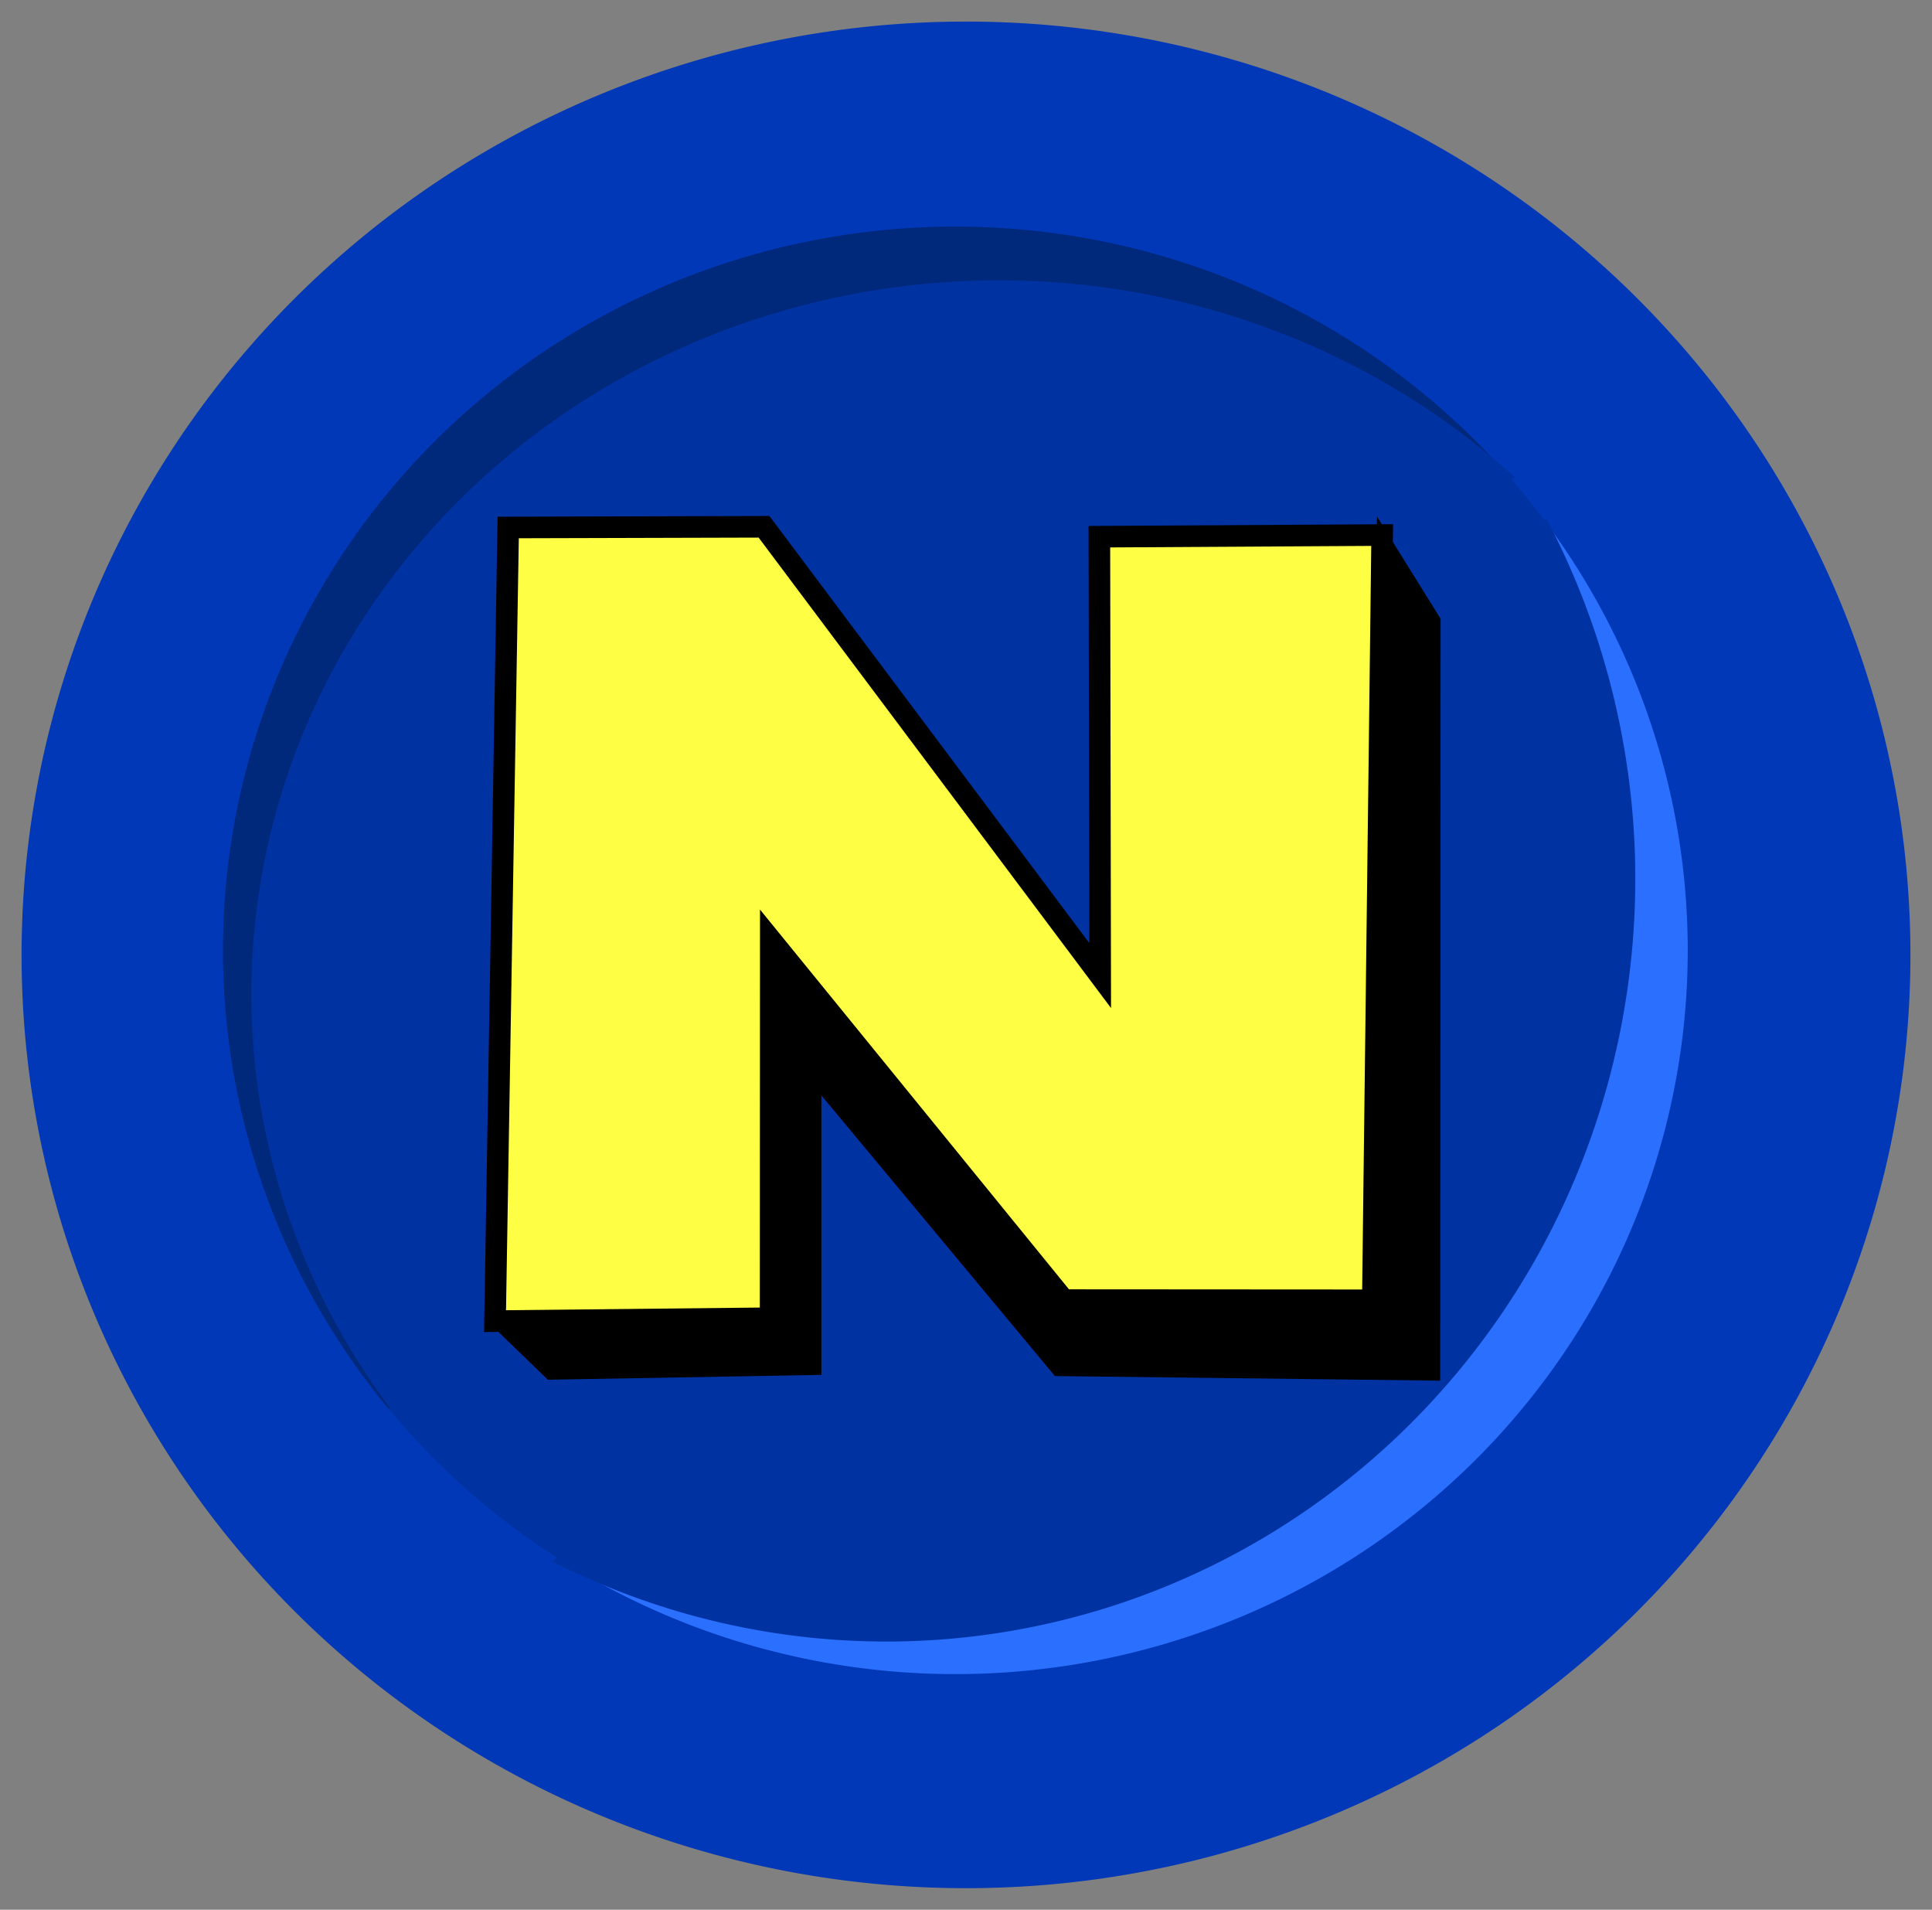 <?xml version="1.0" encoding="UTF-8" standalone="no"?>
<!-- Created with Inkscape (http://www.inkscape.org/) -->

<svg
   width="179.09mm"
   height="176.991mm"
   viewBox="0 0 179.09 176.991"
   version="1.1"
   id="svg5"
   inkscape:version="1.1.2 (0a00cf5339, 2022-02-04)"
   sodipodi:docname="nitrous.svg"
   xmlns:inkscape="http://www.inkscape.org/namespaces/inkscape"
   xmlns:sodipodi="http://sodipodi.sourceforge.net/DTD/sodipodi-0.dtd"
   xmlns="http://www.w3.org/2000/svg"
   xmlns:svg="http://www.w3.org/2000/svg"
   xmlns:rdf="http://www.w3.org/1999/02/22-rdf-syntax-ns#"
   xmlns:cc="http://creativecommons.org/ns#"
   xmlns:dc="http://purl.org/dc/elements/1.1/">
  <rect x="0" y="0" width="179.09" height="176.991" fill="#808080" stroke="none"/>
  <sodipodi:namedview
     id="namedview7"
     pagecolor="#505050"
     bordercolor="#ffffff"
     borderopacity="1"
     inkscape:pageshadow="0"
     inkscape:pageopacity="0"
     inkscape:pagecheckerboard="1"
     inkscape:document-units="mm"
     showgrid="false"
     fit-margin-left="2"
     fit-margin-bottom="2"
     fit-margin-top="2"
     fit-margin-right="2"
     inkscape:zoom="0.81134749"
     inkscape:cx="318.60578"
     inkscape:cy="370.98777"
     inkscape:window-width="1920"
     inkscape:window-height="1007"
     inkscape:window-x="0"
     inkscape:window-y="0"
     inkscape:window-maximized="1"
     inkscape:current-layer="layer1" />
  <defs
     id="defs2" />
  <g
     inkscape:label="Capa 1"
     inkscape:groupmode="layer"
     id="layer1"
     transform="translate(-14.512,-53.144)">
    <path
       style="fill:#0038b7;stroke-width:3.78;stroke-linecap:round;stroke-linejoin:round"
       id="path846"
       sodipodi:type="arc"
       sodipodi:cx="104.05764"
       sodipodi:cy="141.6395"
       sodipodi:rx="87.545219"
       sodipodi:ry="86.495522"
       sodipodi:start="0.29068145"
       sodipodi:end="0.28400521"
       sodipodi:open="true"
       sodipodi:arc-type="arc"
       d="M 187.93,166.43 A 87.545,86.496 0 0 1 79.107,224.548 87.545,86.496 0 0 1 20.102,117.126 87.545,86.496 0 0 1 128.728,58.649 87.545,86.496 0 0 1 188.096,165.876" />
    <path
       style="fill:#0032a1;fill-opacity:1;stroke-width:3.78;stroke-linecap:round;stroke-linejoin:round"
       id="path846-3"
       sodipodi:type="arc"
       sodipodi:cx="103.07318"
       sodipodi:cy="141.22208"
       sodipodi:rx="67.888092"
       sodipodi:ry="67.074089"
       sodipodi:start="0.29068145"
       sodipodi:end="0.28400521"
       sodipodi:open="true"
       sodipodi:arc-type="arc"
       d="M 168.113,160.446 A 67.888,67.074 0 0 1 83.725,205.514 67.888,67.074 0 0 1 37.968,122.213 67.888,67.074 0 0 1 122.204,76.866 67.888,67.074 0 0 1 168.242,160.016" />
    <path
       style="fill:#00287b;fill-opacity:1;stroke-width:3.78;stroke-linecap:round;stroke-linejoin:round"
       id="path1416"
       sodipodi:type="arc"
       sodipodi:cx="103.07318"
       sodipodi:cy="141.22208"
       sodipodi:rx="67.888092"
       sodipodi:ry="67.074089"
       sodipodi:start="2.4555713"
       sodipodi:end="5.5331843"
       sodipodi:arc-type="slice"
       d="M 50.543,183.711 A 67.888,67.074 0 0 1 58.41,90.708 67.888,67.074 0 0 1 152.746,95.502 L 103.073,141.222 Z" />
    <path
       style="fill:#2b6fff;fill-opacity:1;stroke-width:3.78;stroke-linecap:round;stroke-linejoin:round"
       id="path1783"
       sodipodi:type="arc"
       sodipodi:cx="103.07318"
       sodipodi:cy="141.22208"
       sodipodi:rx="67.888092"
       sodipodi:ry="67.074089"
       sodipodi:start="5.6588187"
       sodipodi:end="2.1086661"
       sodipodi:arc-type="arc"
       d="m 158.153,102.012 a 67.888,67.074 0 0 1 -5.045,84.544 67.888,67.074 0 0 1 -84.814,12.27"
       sodipodi:open="true" />
    <path
       style="fill:#0032a1;fill-opacity:1;stroke-width:3.78;stroke-linecap:round;stroke-linejoin:round"
       id="path3024"
       sodipodi:type="arc"
       sodipodi:cx="96.676544"
       sodipodi:cy="134.60506"
       sodipodi:rx="69.421295"
       sodipodi:ry="70.671638"
       sodipodi:start="5.791063"
       sodipodi:end="2.0325893"
       sodipodi:open="true"
       sodipodi:arc-type="arc"
       d="M 157.86,101.213 A 69.421,70.672 0 0 1 146.504,183.814 69.421,70.672 0 0 1 65.746,197.874" />
    <path
       style="fill:#0032a1;fill-opacity:1;stroke-width:3.78;stroke-linecap:round;stroke-linejoin:round"
       id="path3330"
       sodipodi:type="arc"
       sodipodi:cx="107.11735"
       sodipodi:cy="145.27283"
       sodipodi:rx="69.310043"
       sodipodi:ry="66.149963"
       sodipodi:start="2.484242"
       sodipodi:end="5.4732504"
       sodipodi:open="true"
       sodipodi:arc-type="arc"
       d="m 52.251,185.692 a 69.31,66.15 0 0 1 8.458,-89.551 69.31,66.15 0 0 1 94.201,1.224" />
    <path
       style="fill:#feff45;fill-opacity:1;stroke:#000000;stroke-width:2;stroke-linecap:butt;stroke-linejoin:miter;stroke-miterlimit:4;stroke-dasharray:none;stroke-opacity:1"
       d="m 60.401,175.582 1.219,-73.552 23.714,-0.065 31.161,41.592 -0.075,-40.674 26.214,-0.152 -0.866,70.921 -28.64,-0.018 -27.167,-33.383 -0.018,35.063 z"
       id="path3563" />
    <path
       style="fill:#000000;fill-opacity:1;stroke:#000000;stroke-width:1;stroke-linecap:butt;stroke-linejoin:miter;stroke-miterlimit:4;stroke-dasharray:none;stroke-opacity:1"
       d="m 60.401,175.582 5.098,4.928 24.652,-0.437 v -26.796 l 22.386,26.899 34.976,0.417 0.034,-69.966 -4.913,-7.896 -0.866,70.921 -28.64,-0.018 -27.167,-33.383 -0.018,35.063 -25.541,0.267"
       id="path4902"
       sodipodi:nodetypes="ccccccccccccc" />
  </g>
</svg>
